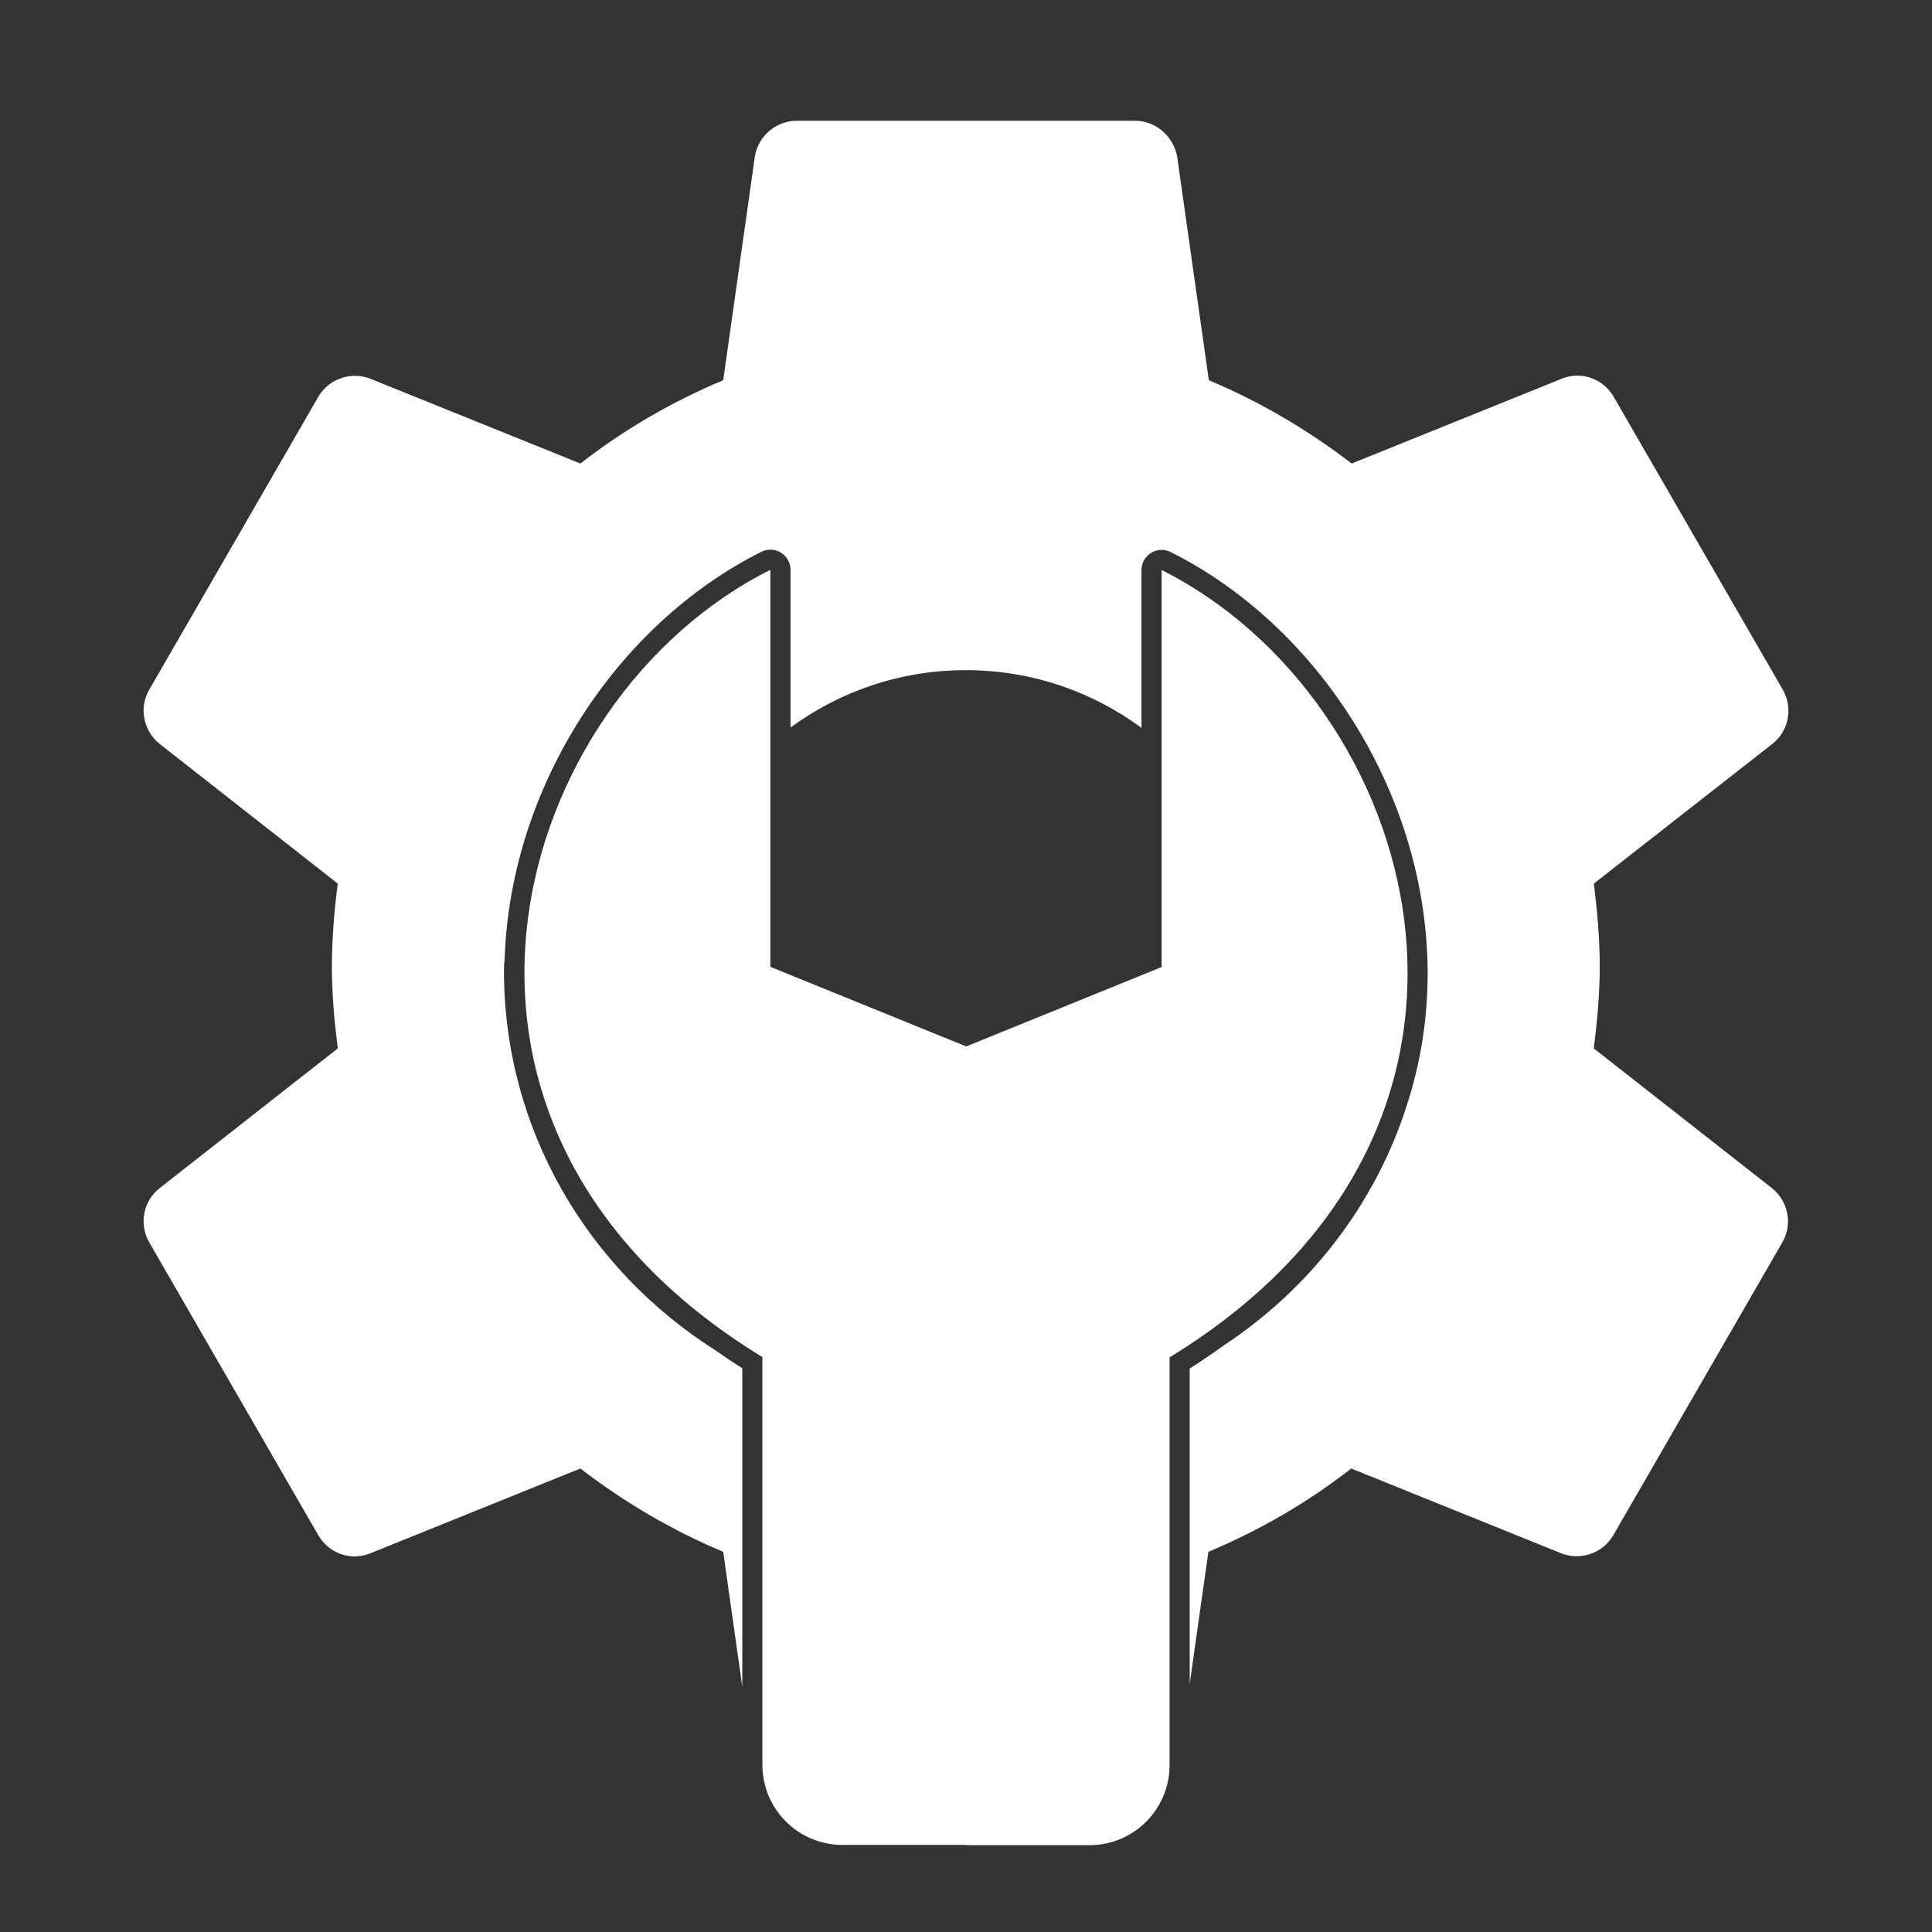 <?xml version="1.0" encoding="UTF-8" standalone="no"?>
<!DOCTYPE svg PUBLIC "-//W3C//DTD SVG 1.1//EN" "http://www.w3.org/Graphics/SVG/1.1/DTD/svg11.dtd">
<svg width="100%" height="100%" viewBox="0 0 48 48" version="1.1" xmlns="http://www.w3.org/2000/svg" xmlns:xlink="http://www.w3.org/1999/xlink" xml:space="preserve" xmlns:serif="http://www.serif.com/" style="fill-rule:evenodd;clip-rule:evenodd;stroke-linejoin:round;stroke-miterlimit:2;">
    <rect x="0" y="0" width="48" height="48" fill="#333333" stroke="none"/>
    <path d="M29.058,43.853C29.058,44.952 28.167,45.843 27.069,45.843C25.653,45.843 24,45.843 24,45.843L24,45.837L20.932,45.837C19.833,45.837 18.942,44.947 18.942,43.848C18.942,40.409 18.942,33.717 18.942,33.717C9.487,27.939 12.75,17.354 19.14,14.157L19.14,24.021L24,25.996L24,26.001L28.86,24.026L28.86,14.162C35.251,17.359 38.513,27.944 29.058,33.723L29.058,43.853ZM18.442,41.906L17.968,38.554C16.687,38.018 15.5,37.315 14.419,36.485L9.19,38.596C8.717,38.785 8.171,38.596 7.909,38.144L3.709,30.868C3.446,30.406 3.562,29.839 3.961,29.523L8.392,26.048C8.308,25.376 8.245,24.694 8.245,24.001C8.251,23.316 8.301,22.632 8.392,21.953L3.961,18.478C3.562,18.152 3.446,17.585 3.709,17.133L7.909,9.857C8.167,9.415 8.712,9.223 9.19,9.405L14.419,11.516C15.505,10.672 16.699,9.977 17.968,9.447L18.755,3.882C18.839,3.389 19.27,3.001 19.795,3L28.195,3C28.72,3 29.15,3.389 29.245,3.882L30.033,9.447C31.313,9.983 32.5,10.686 33.582,11.516L38.811,9.405C39.283,9.216 39.829,9.405 40.091,9.857L44.292,17.133C44.554,17.595 44.439,18.162 44.039,18.478L39.598,21.953C39.682,22.625 39.745,23.308 39.745,24.001C39.745,24.693 39.682,25.376 39.598,26.048L44.029,29.523C44.428,29.849 44.544,30.416 44.281,30.868L40.081,38.144C39.823,38.586 39.278,38.778 38.8,38.596L33.571,36.485C32.485,37.329 31.291,38.024 30.022,38.554L29.558,41.832L29.558,34C29.837,33.823 30.111,33.638 30.379,33.445L30.406,33.426C32.539,32.017 34.163,29.926 34.948,27.474C35.274,26.479 35.44,25.467 35.465,24.463C35.469,24.349 35.471,24.235 35.471,24.12C35.471,24.068 35.469,24.018 35.467,23.967C35.379,19.633 32.716,15.532 29.084,13.715C28.929,13.637 28.745,13.645 28.597,13.737C28.45,13.828 28.36,13.989 28.36,14.162L28.36,18.084C27.14,17.183 25.63,16.65 23.995,16.65C22.364,16.65 20.859,17.18 19.64,18.076L19.64,14.157C19.64,13.983 19.551,13.822 19.403,13.731C19.256,13.64 19.072,13.632 18.917,13.709C15.326,15.506 12.683,19.534 12.538,23.814C12.527,23.915 12.521,24.017 12.521,24.12C12.521,28.061 14.605,31.533 17.755,33.535L17.805,33.57C18.014,33.716 18.227,33.858 18.442,33.995L18.442,41.906Z" style="fill:white;fill-rule:nonzero;"/>
</svg>
